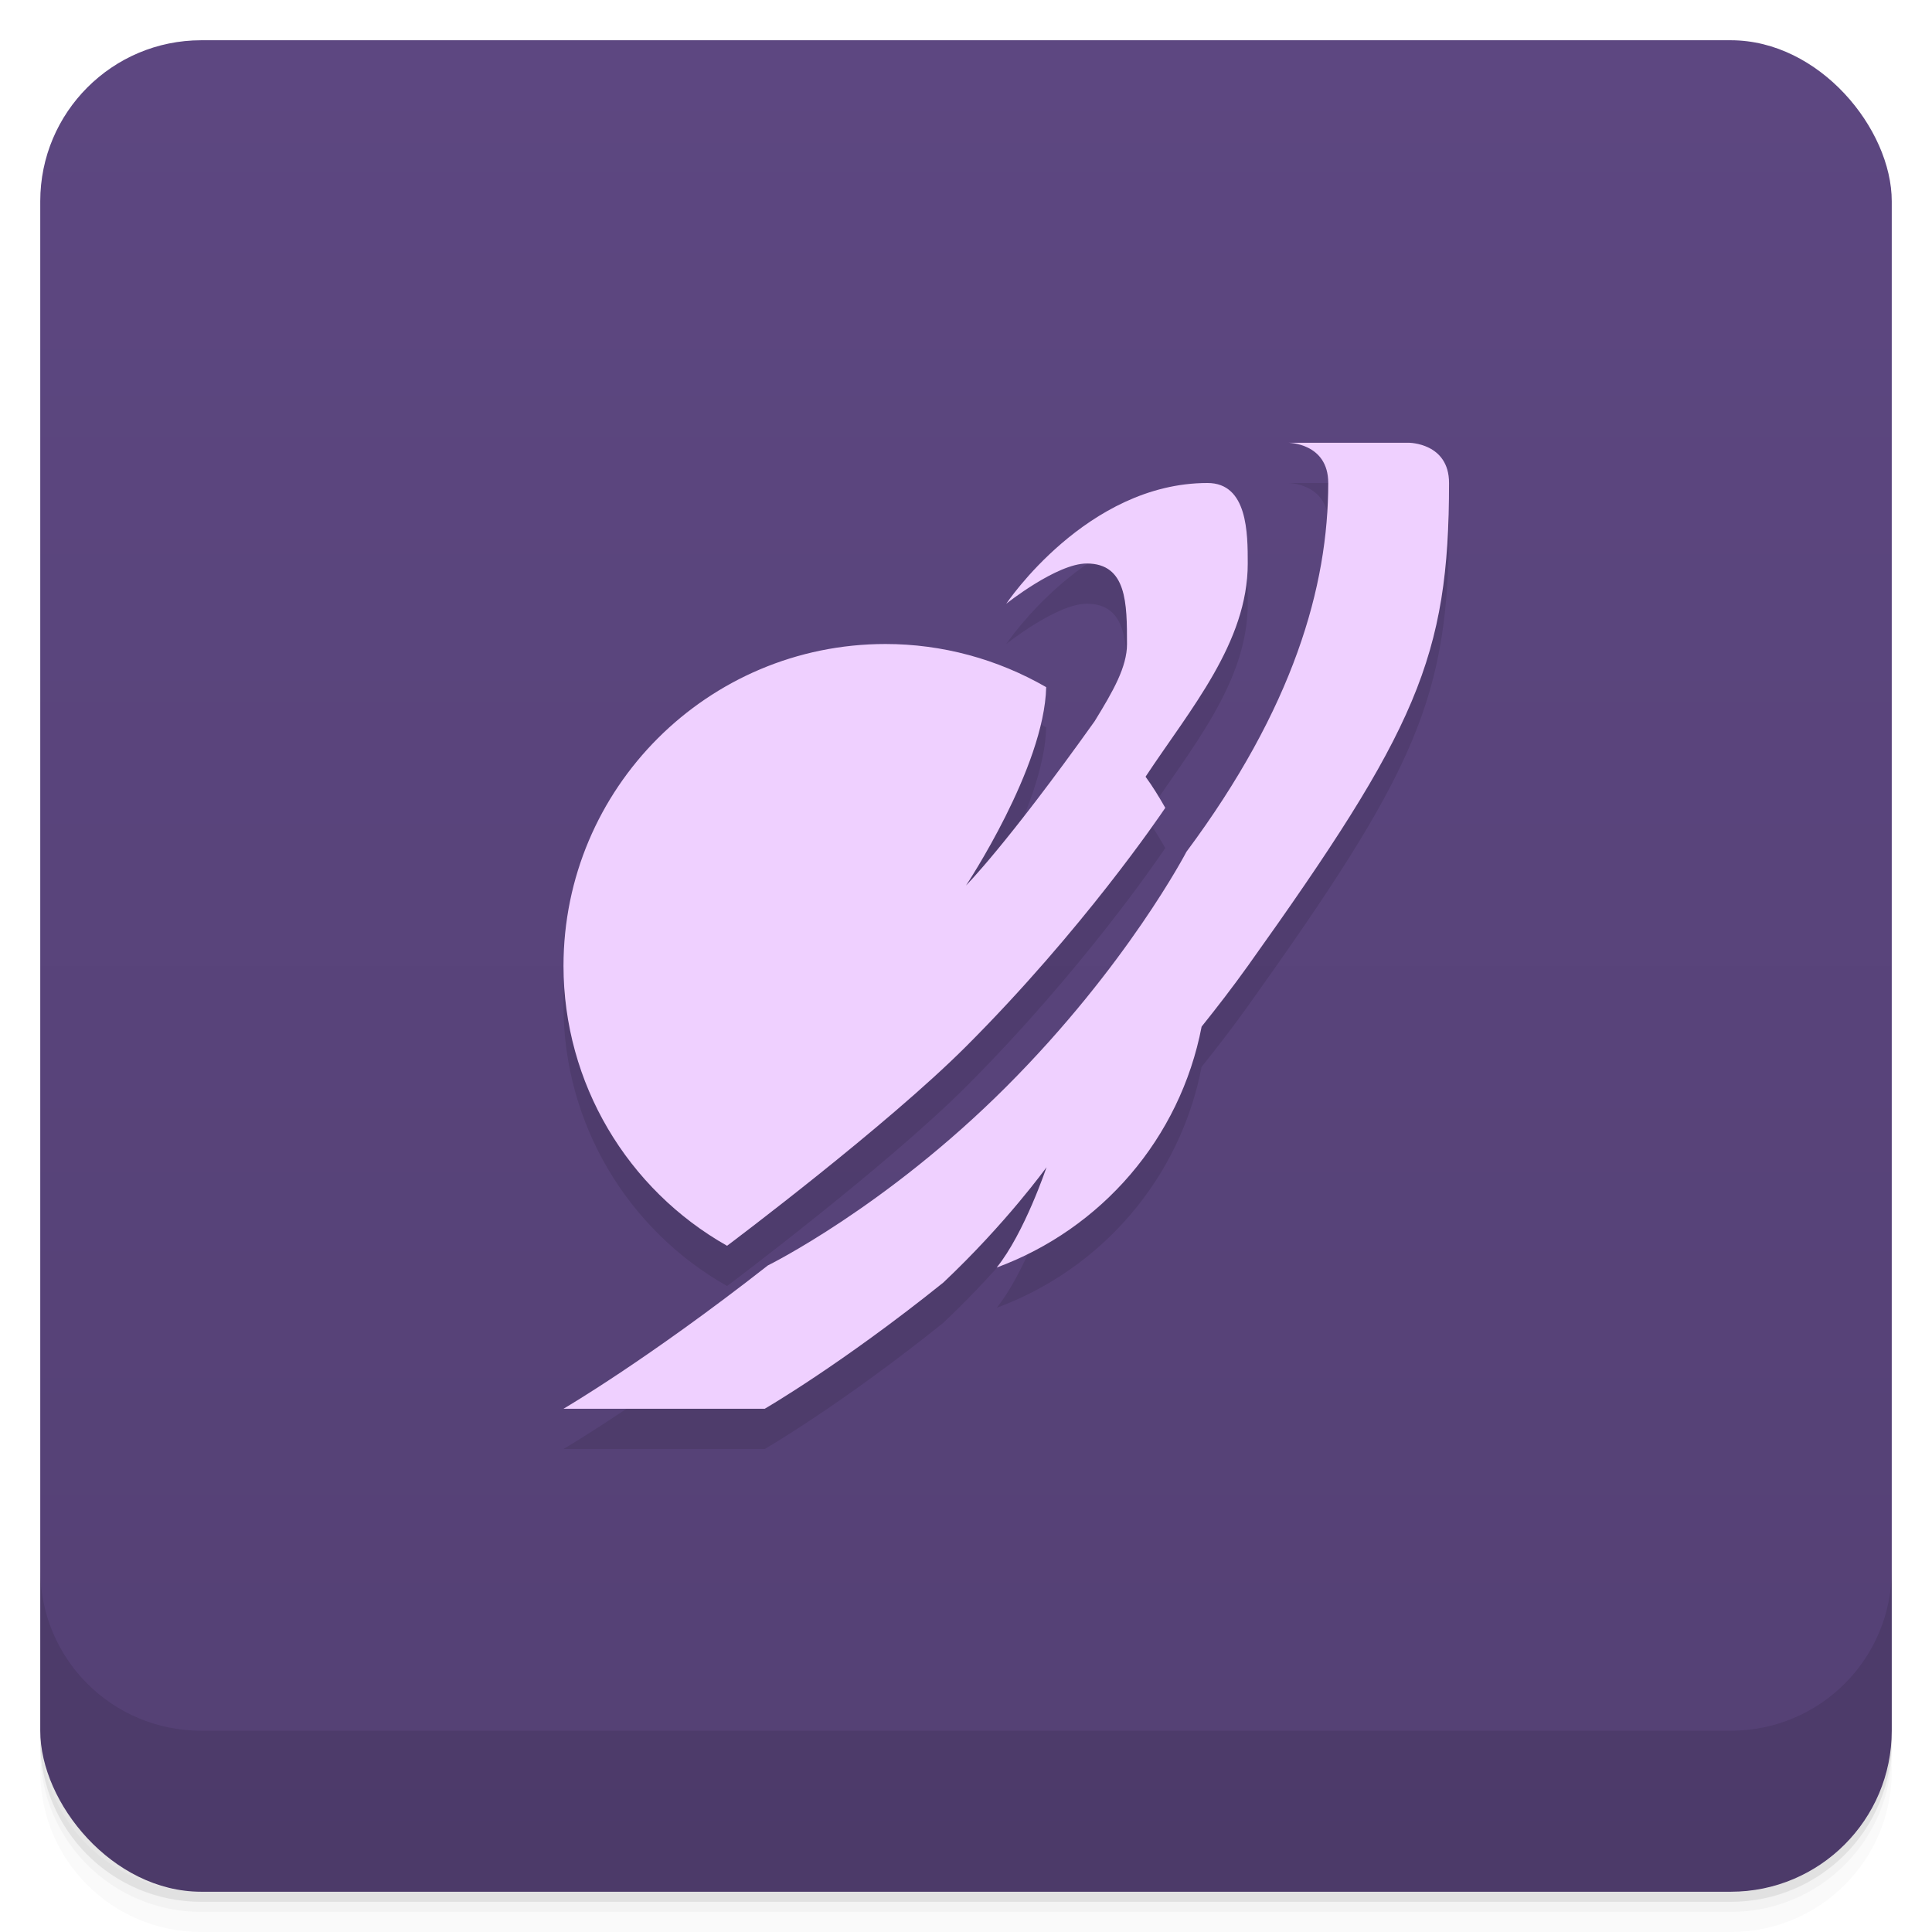 <svg version="1.1" viewBox="0 0 48 48" xmlns="http://www.w3.org/2000/svg">
 <defs>
  <linearGradient id="bg" x2="0" y1="1" y2="47" gradientUnits="userSpaceOnUse">
   <stop style="stop-color:#5d4781" offset="0"/>
   <stop style="stop-color:#544074" offset="1"/>
  </linearGradient>
 </defs>
 <path d="m1 43v0.25c0 2.216 1.784 4 4 4h38c2.216 0 4-1.784 4-4v-0.25c0 2.216-1.784 4-4 4h-38c-2.216 0-4-1.784-4-4zm0 0.5v0.5c0 2.216 1.784 4 4 4h38c2.216 0 4-1.784 4-4v-0.5c0 2.216-1.784 4-4 4h-38c-2.216 0-4-1.784-4-4z" style="opacity:.02"/>
 <path d="m1 43.25v0.25c0 2.216 1.784 4 4 4h38c2.216 0 4-1.784 4-4v-0.25c0 2.216-1.784 4-4 4h-38c-2.216 0-4-1.784-4-4z" style="opacity:.05"/>
 <path d="m1 43v0.25c0 2.216 1.784 4 4 4h38c2.216 0 4-1.784 4-4v-0.25c0 2.216-1.784 4-4 4h-38c-2.216 0-4-1.784-4-4z" style="opacity:.1"/>
 <rect x="1" y="1" width="46" height="46" rx="4" style="fill:url(#bg)"/>
 <path d="m1 39v4c0 2.216 1.784 4 4 4h38c2.216 0 4-1.784 4-4v-4c0 2.216-1.784 4-4 4h-38c-2.216 0-4-1.784-4-4z" style="opacity:.1"/>
 <path d="m32 12s1 0 1 1c0 2.569-0.867 5.592-3.523 9.162 0 0-1.477 2.838-4.477 5.838s-5.922 4.439-5.922 4.439c-2.994 2.346-5.078 3.561-5.078 3.561h5s1.911-1.107 4.436-3.135c1.565-1.475 2.564-2.865 2.564-2.865s-0.548 1.638-1.238 2.492c2.597-0.958 4.557-3.204 5.092-5.986 0.39-0.487 0.775-0.986 1.147-1.506 4.191-5.868 5-7.667 5-12 0-1-1-1-1-1zm-2 1c-3 0-5 3-5 3s1.255-1 2-1c1 0 1 1 1 2 0 0.57-0.34 1.164-0.805 1.92-2.195 3.08-3.195 4.08-3.195 4.08s1.947-2.929 1.992-4.928c-1.207-0.696-2.582-1.072-3.992-1.072-4.418 0-8 3.582-8 8 0.003 2.908 1.582 5.548 4.064 6.951 0.111-0.083 3.964-2.979 5.936-4.951 2.898-2.898 4.821-5.736 4.951-5.93-0.151-0.265-0.31-0.527-0.49-0.773 1.113-1.682 2.539-3.334 2.539-5.297 0-0.745 0-2-1-2z" style="opacity:.1;paint-order:stroke fill markers"/>
 <path d="m32 11s1 0 1 1c0 2.569-0.867 5.592-3.523 9.162 0 0-1.477 2.838-4.477 5.838s-5.922 4.439-5.922 4.439c-2.994 2.346-5.078 3.561-5.078 3.561h5s1.911-1.107 4.436-3.135c1.565-1.475 2.564-2.865 2.564-2.865s-0.548 1.638-1.238 2.492c2.597-0.958 4.557-3.204 5.092-5.986 0.39-0.487 0.775-0.986 1.147-1.506 4.191-5.868 5-7.667 5-12 0-1-1-1-1-1zm-2 1c-3 0-5 3-5 3s1.255-1 2-1c1 0 1 1 1 2 0 0.57-0.34 1.164-0.805 1.92-2.195 3.08-3.195 4.08-3.195 4.08s1.947-2.929 1.992-4.928c-1.207-0.696-2.582-1.072-3.992-1.072-4.418 0-8 3.582-8 8 0.003 2.908 1.582 5.548 4.064 6.951 0.111-0.083 3.964-2.979 5.936-4.951 2.898-2.898 4.821-5.736 4.951-5.93-0.151-0.265-0.31-0.527-0.49-0.773 1.113-1.682 2.539-3.334 2.539-5.297 0-0.745 0-2-1-2z" style="fill:#efd0ff;paint-order:stroke fill markers"/>
</svg>
